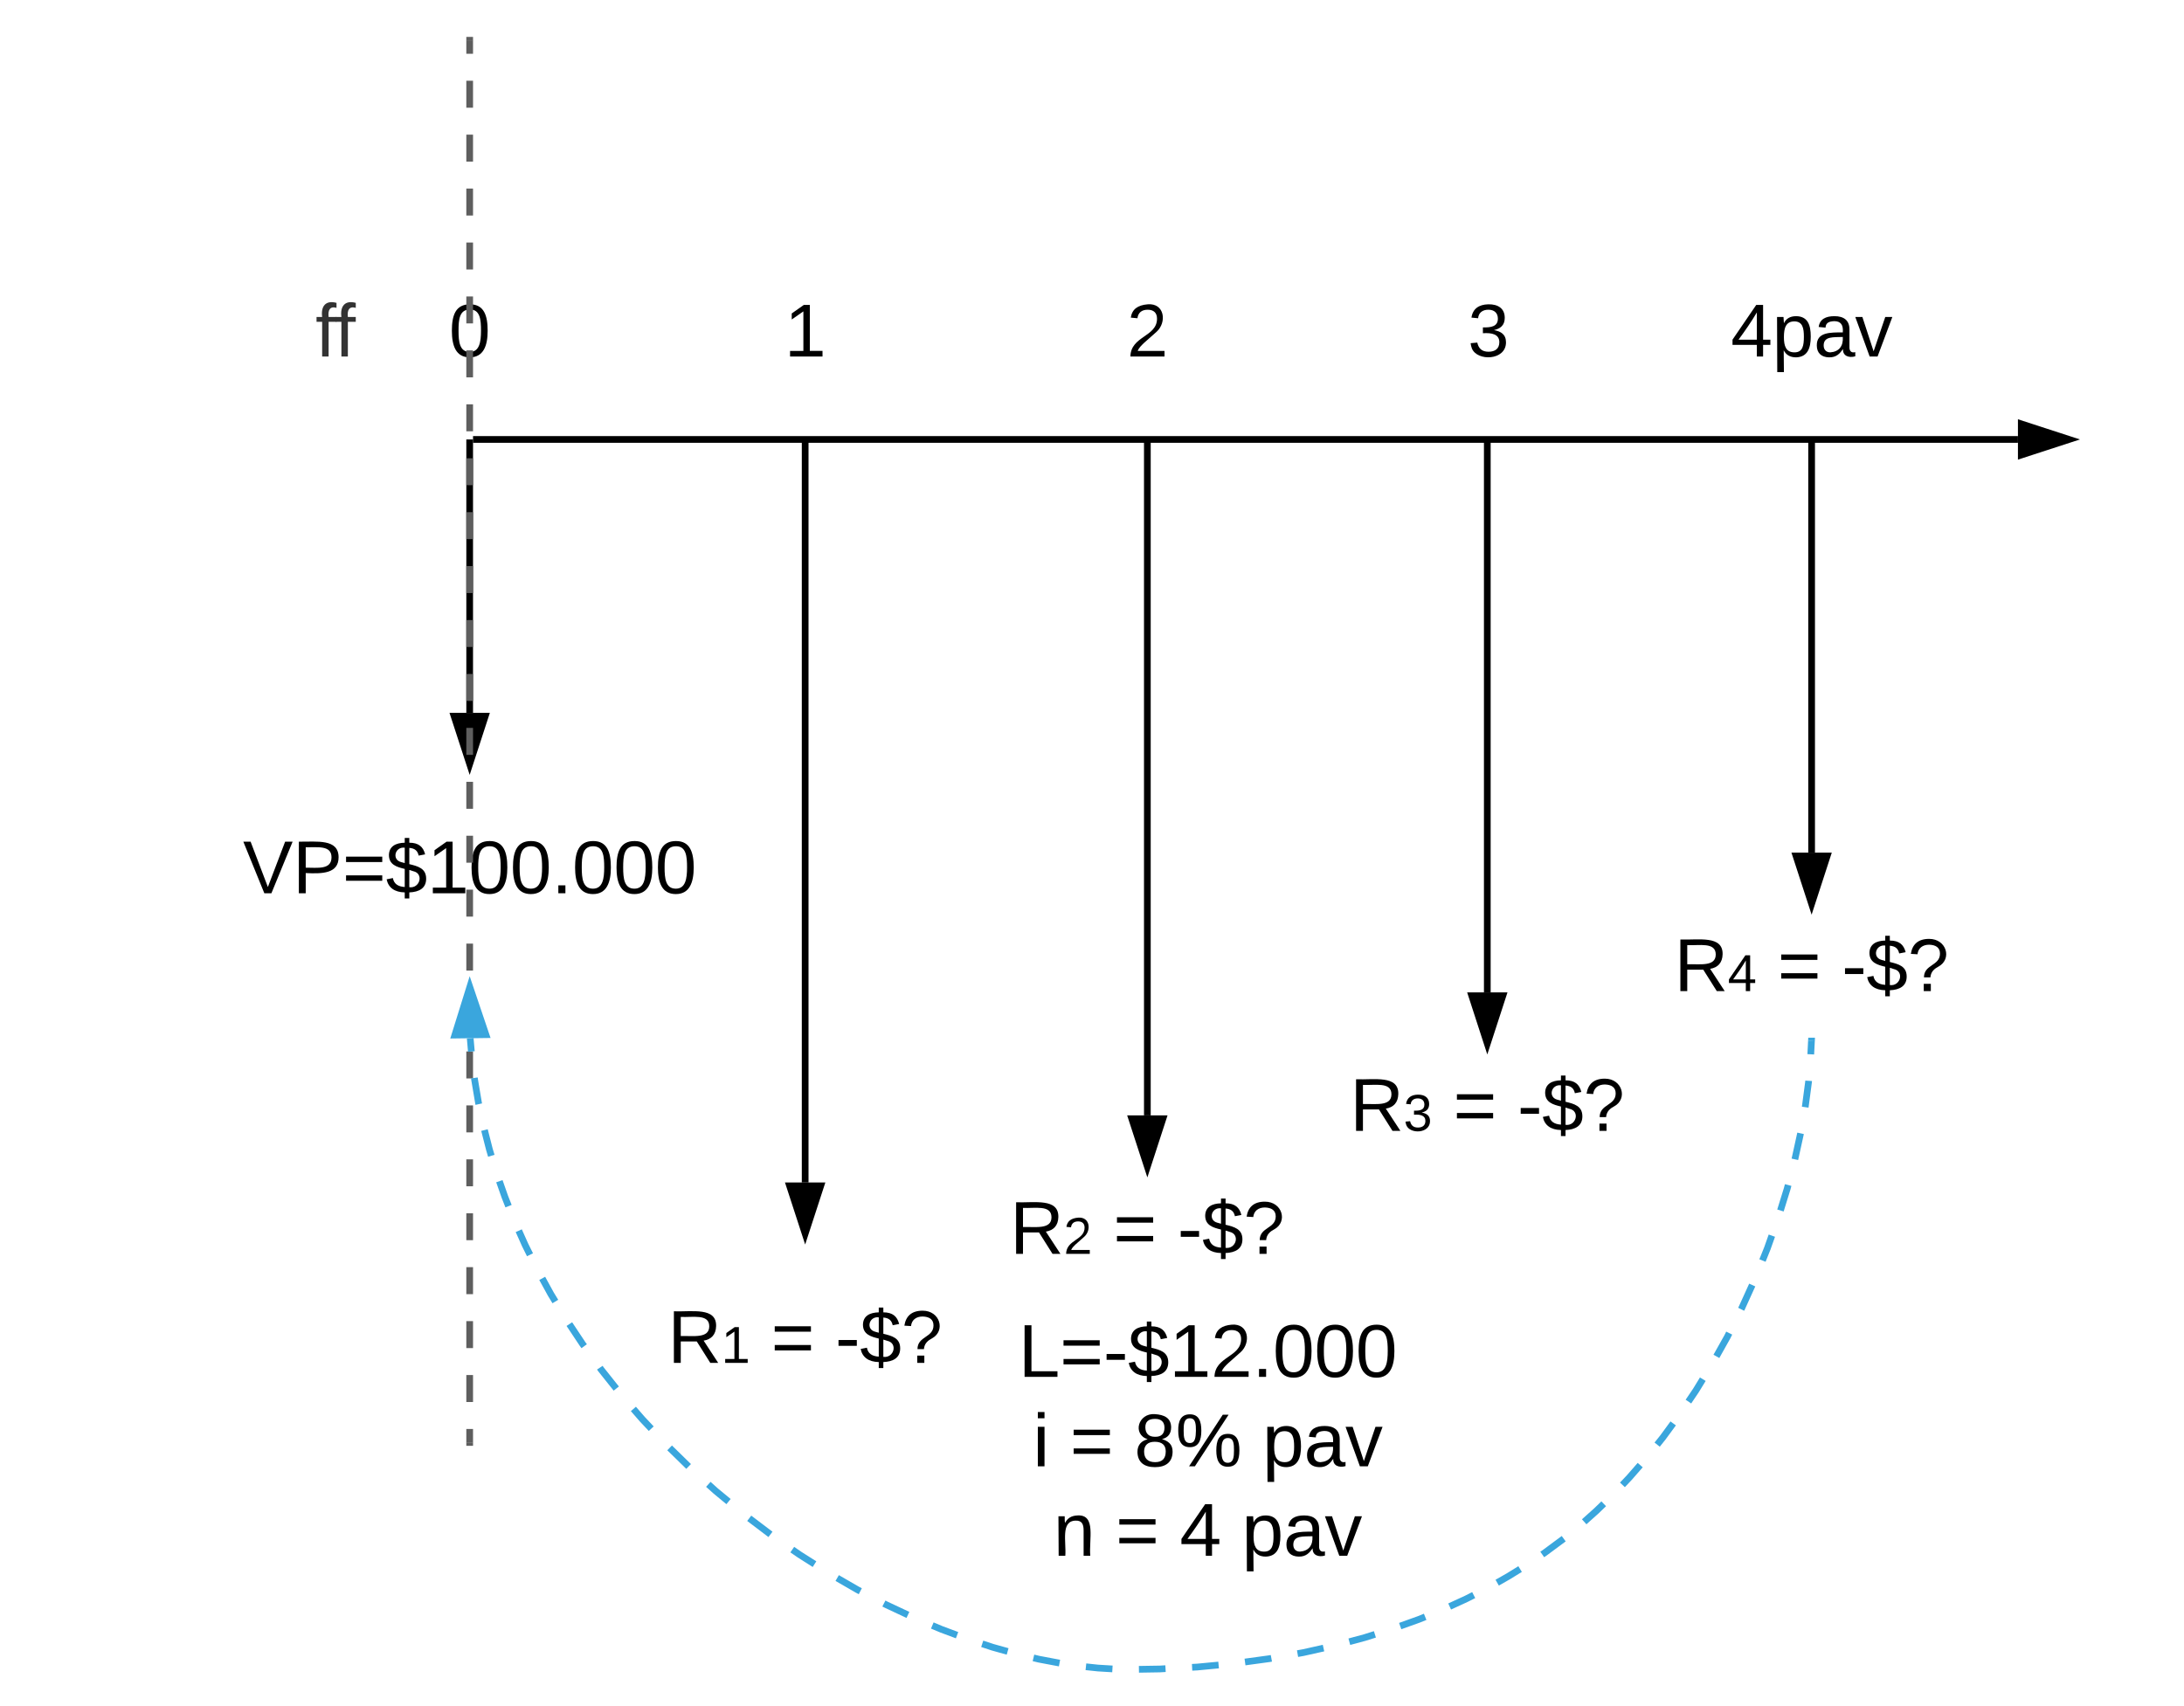 <svg xmlns="http://www.w3.org/2000/svg" xmlns:xlink="http://www.w3.org/1999/xlink" xmlns:lucid="lucid" width="651" height="508.67"><g transform="translate(-260 -189)" lucid:page-tab-id="0_0"><path d="M0 0h1870.4v1323.2H0z" fill="#fff"/><path d="M401 320h460.5" stroke="#000" stroke-width="2" fill="none"/><path/><path d="M876.76 320l-14.26 4.64v-9.28z" stroke="#000" stroke-width="2"/><path d="M400 321v80.5" stroke="#000" stroke-width="2" fill="none"/><path d="M401 321.03h-2V320h2z"/><path d="M400 416.76l-4.64-14.26h9.28z" stroke="#000" stroke-width="2"/><path d="M500 321v220.5" stroke="#000" stroke-width="2" fill="none"/><path d="M501 321.03h-2V320h2z"/><path d="M500 556.76l-4.64-14.26h9.28z" stroke="#000" stroke-width="2"/><path d="M602 321v200.5" stroke="#000" stroke-width="2" fill="none"/><path d="M603 321.03h-2V320h2z"/><path d="M602 536.76l-4.64-14.26h9.28z" stroke="#000" stroke-width="2"/><path d="M703.33 321v163.83" stroke="#000" stroke-width="2" fill="none"/><path d="M704.33 321.03h-2V320h2z"/><path d="M703.33 500.1l-4.63-14.27h9.27z" stroke="#000" stroke-width="2"/><path d="M800 321v122.16" stroke="#000" stroke-width="2" fill="none"/><path d="M801 321.03h-2V320h2z"/><path d="M800 458.43l-4.64-14.27h9.28z" stroke="#000" stroke-width="2"/><path d="M583.33 286c0-3.3 2.7-6 6-6h228c3.32 0 6 2.7 6 6v28c0 3.3-2.68 6-6 6h-228c-3.3 0-6-2.7-6-6zM360 266c0-3.3 2.7-6 6-6h68c3.3 0 6 2.7 6 6v48c0 3.3-2.7 6-6 6h-68c-3.3 0-6-2.7-6-6z" stroke="#000" stroke-opacity="0" stroke-width="3" fill-opacity="0"/><use xlink:href="#a" transform="matrix(1,0,0,1,365,265) translate(28.827 30.278)"/><path d="M450 266c0-3.3 2.7-6 6-6h88c3.3 0 6 2.7 6 6v48c0 3.3-2.7 6-6 6h-88c-3.3 0-6-2.7-6-6z" stroke="#000" stroke-opacity="0" stroke-width="3" fill-opacity="0"/><use xlink:href="#b" transform="matrix(1,0,0,1,455,265) translate(38.827 30.278)"/><path d="M543 266c0-3.3 2.7-6 6-6h106c3.3 0 6 2.7 6 6v48c0 3.3-2.7 6-6 6H549c-3.3 0-6-2.7-6-6z" stroke="#000" stroke-opacity="0" stroke-width="3" fill-opacity="0"/><use xlink:href="#c" transform="matrix(1,0,0,1,548,265) translate(47.827 30.278)"/><path d="M750 266c0-3.3 2.7-6 6-6h88c3.3 0 6 2.7 6 6v48c0 3.3-2.7 6-6 6h-88c-3.3 0-6-2.7-6-6z" stroke="#000" stroke-opacity="0" stroke-width="3" fill-opacity="0"/><use xlink:href="#d" transform="matrix(1,0,0,1,755,265) translate(20.926 30.278)"/><path d="M666.67 266c0-3.3 2.68-6 6-6H734c3.3 0 6 2.7 6 6v48c0 3.3-2.7 6-6 6h-61.33c-3.32 0-6-2.7-6-6z" stroke="#000" stroke-opacity="0" stroke-width="3" fill-opacity="0"/><use xlink:href="#e" transform="matrix(1,0,0,1,671.666,265) translate(25.827 30.278)"/><path d="M280 426c0-3.3 2.7-6 6-6h228c3.3 0 6 2.7 6 6v48c0 3.3-2.7 6-6 6H286c-3.3 0-6-2.7-6-6z" stroke="#000" stroke-opacity="0" stroke-width="3" fill-opacity="0"/><use xlink:href="#f" transform="matrix(1,0,0,1,285,425) translate(47.407 30.278)"/><path d="M500 582.67c0-3.32 2.68-6 6-6h228c3.3 0 6 2.68 6 6v78c0 3.3-2.7 6-6 6H506c-3.32 0-6-2.7-6-6z" stroke="#000" stroke-opacity="0" stroke-width="3" fill-opacity="0"/><use xlink:href="#g" transform="matrix(1,0,0,1,504.999,581.667) translate(58.549 17.778)"/><use xlink:href="#h" transform="matrix(1,0,0,1,504.999,581.667) translate(62.87 44.444)"/><use xlink:href="#i" transform="matrix(1,0,0,1,504.999,581.667) translate(73.92 44.444)"/><use xlink:href="#j" transform="matrix(1,0,0,1,504.999,581.667) translate(93.056 44.444)"/><use xlink:href="#k" transform="matrix(1,0,0,1,504.999,581.667) translate(131.327 44.444)"/><use xlink:href="#l" transform="matrix(1,0,0,1,504.999,581.667) translate(69.012 71.111)"/><use xlink:href="#i" transform="matrix(1,0,0,1,504.999,581.667) translate(87.531 71.111)"/><use xlink:href="#m" transform="matrix(1,0,0,1,504.999,581.667) translate(106.667 71.111)"/><use xlink:href="#n" transform="matrix(1,0,0,1,504.999,581.667) translate(125.185 71.111)"/><path d="M380 566c0-3.3 2.7-6 6-6h228c3.3 0 6 2.7 6 6v48c0 3.3-2.7 6-6 6H386c-3.3 0-6-2.7-6-6z" stroke="#000" stroke-opacity="0" stroke-width="3" fill-opacity="0"/><use xlink:href="#o" transform="matrix(1,0,0,1,385,565) translate(74.012 30.278)"/><use xlink:href="#i" transform="matrix(1,0,0,1,385,565) translate(104.815 30.278)"/><use xlink:href="#p" transform="matrix(1,0,0,1,385,565) translate(123.951 30.278)"/><path d="M556 540h92v36.67h-92z" fill-opacity="0"/><use xlink:href="#q" transform="matrix(1,0,0,1,561.012,545) translate(0.012 17.778)"/><use xlink:href="#i" transform="matrix(1,0,0,1,561.012,545) translate(30.815 17.778)"/><use xlink:href="#p" transform="matrix(1,0,0,1,561.012,545) translate(49.951 17.778)"/><path d="M657.34 503.33h91.98V540h-91.98z" fill-opacity="0"/><g><use xlink:href="#r" transform="matrix(1,0,0,1,662.345,508.333) translate(0.012 17.778)"/><use xlink:href="#i" transform="matrix(1,0,0,1,662.345,508.333) translate(30.815 17.778)"/><use xlink:href="#p" transform="matrix(1,0,0,1,662.345,508.333) translate(49.951 17.778)"/></g><path d="M754 461.67h92v36.66h-92z" fill-opacity="0"/><g><use xlink:href="#s" transform="matrix(1,0,0,1,759.012,466.667) translate(0.012 17.778)"/><use xlink:href="#i" transform="matrix(1,0,0,1,759.012,466.667) translate(30.815 17.778)"/><use xlink:href="#p" transform="matrix(1,0,0,1,759.012,466.667) translate(49.951 17.778)"/></g><path d="M320 266c0-3.3 2.7-6 6-6h68c3.3 0 6 2.7 6 6v48c0 3.3-2.7 6-6 6h-68c-3.3 0-6-2.7-6-6z" stroke="#000" stroke-opacity="0" stroke-width="3" fill="#fff" fill-opacity="0"/><g><use xlink:href="#t" transform="matrix(1,0,0,1,325,265) translate(29.043 30.278)"/></g><path d="M400 619v-4.02m0-8.04v-8.04m0-8.03v-8.04m0-8.04v-8.05m0-8.04v-8.03m0-8.04v-8.03m0-8.04v-8.04m0-8.04v-8.04m0-8.04v-8.03m0-8.04v-8.04m0-8.05v-8.04m0-8.03v-8.04m0-8.03v-8.04m0-8.04v-8.04m0-8.04v-8.04m0-8.03v-8.04m0-8.04v-8.05m0-8.04v-8.03m0-8.04v-8.03m0-8.04v-8.04m0-8.04v-8.04m0-8.04v-8.03m0-8.04v-8.04m0-8.05v-8.04m0-8.03v-8.04m0-8.03v-8.04m0-8.04V201" stroke="#5e5e5e" stroke-width="2" fill="none"/><path d="M401 620h-2v-1.03h2z" fill="#5e5e5e"/><path d="M400 201.03V200" stroke="#5e5e5e" stroke-width="2" fill="none"/><path d="M799.95 499.33l-.2 3.96m-.64 7.9l-.02.33-.97 7.33-.03.2m-1.38 7.8l-1.7 7.74m-2 7.67l-.3 1.13-2 6.46m-2.56 7.5l-1.34 3.78-1.46 3.64m-3.05 7.3l-3.1 6.83-.2.4m-3.56 7.1l-.55 1.1-3.27 5.84m-4.05 6.8l-2.05 3.36-2.24 3.32m-4.54 6.5l-3.1 4.23-1.68 2.1m-5.05 6.1l-3.25 3.72-2.05 2.17m-5.58 5.64l-2.14 2.07-3.68 3.3m-6.1 5.04l-.3.22-5.1 3.78-1 .7m-6.6 4.35l-3.5 2.16-3.33 1.9m-7 3.7l-2.17 1.1-5 2.3m-7.3 3.08l-1.87.76-5.57 2m-7.54 2.47l-3.02.95-4.6 1.24m-7.7 1.9l-6.04 1.35-1.7.3m-7.8 1.4l-.53.1-7.33 1m-7.87.9l-6.35.6-1.55.08m-7.92.4l-1.73.1-6.2.1m-7.9-.12l-4.3-.26-3.6-.38m-7.87-1.1l-6.2-1.17-1.57-.38m-7.7-1.92l-4.47-1.25-3.1-1.02m-7.5-2.58l-4.64-1.73-2.74-1.15m-7.27-3.16l-6.46-3.03-.7-.36m-7.03-3.67l-.83-.43-6.06-3.5m-6.76-4.14l-4.46-2.83-2.17-1.5m-6.5-4.54l-6.33-4.8m-6.17-4.98l-3.8-3.14-2.22-2m-5.88-5.33l-5.66-5.54m-5.48-5.72l-2.67-2.84-2.65-3.05m-5.1-6.07l-4.6-5.78-.3-.45m-4.67-6.4l-.46-.63-3.96-5.96m-4.17-6.73l-1.34-2.2-2.58-4.7m-3.64-7.04l-1.45-2.92-1.9-4.25m-3.05-7.32l-1.1-2.8-1.63-4.64m-2.4-7.57l-.56-1.87-1.48-5.8m-1.7-7.73l-.06-.27-1.15-6.82-.1-.73m-.9-7.86l-.34-3.95" stroke="#3aa6dd" stroke-width="2" fill="none"/><path d="M800.95 499.4l-2-.1.05-.97h2z" fill="#3aa6dd"/><path d="M400.04 483.24l4.8 14.2-9.26.12z" stroke="#3aa6dd" stroke-width="2" fill="#3aa6dd"/><defs><path d="M101-251c68 0 85 55 85 127S166 4 100 4C33 4 14-52 14-124c0-73 17-127 87-127zm-1 229c47 0 54-49 54-102s-4-102-53-102c-51 0-55 48-55 102 0 53 5 102 54 102" id="u"/><use transform="matrix(0.062,0,0,0.062,0,0)" xlink:href="#u" id="a"/><path d="M27 0v-27h64v-190l-56 39v-29l58-41h29v221h61V0H27" id="v"/><use transform="matrix(0.062,0,0,0.062,0,0)" xlink:href="#v" id="b"/><path d="M101-251c82-7 93 87 43 132L82-64C71-53 59-42 53-27h129V0H18c2-99 128-94 128-182 0-28-16-43-45-43s-46 15-49 41l-32-3c6-41 34-60 81-64" id="w"/><use transform="matrix(0.062,0,0,0.062,0,0)" xlink:href="#w" id="c"/><path d="M155-56V0h-30v-56H8v-25l114-167h33v167h35v25h-35zm-30-156c-27 46-58 90-88 131h88v-131" id="x"/><path d="M115-194c55 1 70 41 70 98S169 2 115 4C84 4 66-9 55-30l1 105H24l-1-265h31l2 30c10-21 28-34 59-34zm-8 174c40 0 45-34 45-75s-6-73-45-74c-42 0-51 32-51 76 0 43 10 73 51 73" id="y"/><path d="M141-36C126-15 110 5 73 4 37 3 15-17 15-53c-1-64 63-63 125-63 3-35-9-54-41-54-24 1-41 7-42 31l-33-3c5-37 33-52 76-52 45 0 72 20 72 64v82c-1 20 7 32 28 27v20c-31 9-61-2-59-35zM48-53c0 20 12 33 32 33 41-3 63-29 60-74-43 2-92-5-92 41" id="z"/><path d="M108 0H70L1-190h34L89-25l56-165h34" id="A"/><g id="d"><use transform="matrix(0.062,0,0,0.062,0,0)" xlink:href="#x"/><use transform="matrix(0.062,0,0,0.062,12.346,0)" xlink:href="#y"/><use transform="matrix(0.062,0,0,0.062,24.691,0)" xlink:href="#z"/><use transform="matrix(0.062,0,0,0.062,37.037,0)" xlink:href="#A"/></g><path d="M126-127c33 6 58 20 58 59 0 88-139 92-164 29-3-8-5-16-6-25l32-3c6 27 21 44 54 44 32 0 52-15 52-46 0-38-36-46-79-43v-28c39 1 72-4 72-42 0-27-17-43-46-43-28 0-47 15-49 41l-32-3c6-42 35-63 81-64 48-1 79 21 79 65 0 36-21 52-52 59" id="B"/><use transform="matrix(0.062,0,0,0.062,0,0)" xlink:href="#B" id="e"/><path d="M137 0h-34L2-248h35l83 218 83-218h36" id="C"/><path d="M30-248c87 1 191-15 191 75 0 78-77 80-158 76V0H30v-248zm33 125c57 0 124 11 124-50 0-59-68-47-124-48v98" id="D"/><path d="M18-150v-26h174v26H18zm0 90v-26h174v26H18" id="E"/><path d="M194-70c0 46-34 64-81 66v29H91V-4C42-5 12-27 4-67l30-6c5 28 25 41 57 43v-87c-38-9-76-20-76-67 1-42 33-58 76-59v-23h22v23c45 0 67 20 76 56l-31 6c-5-23-18-35-45-37v78c41 10 81 20 81 70zm-81 41c51 7 71-66 19-77-6-2-12-4-19-6v83zM91-219c-47-6-63 57-18 69 6 2 12 3 18 5v-74" id="F"/><path d="M33 0v-38h34V0H33" id="G"/><g id="f"><use transform="matrix(0.062,0,0,0.062,0,0)" xlink:href="#C"/><use transform="matrix(0.062,0,0,0.062,14.815,0)" xlink:href="#D"/><use transform="matrix(0.062,0,0,0.062,29.63,0)" xlink:href="#E"/><use transform="matrix(0.062,0,0,0.062,42.593,0)" xlink:href="#F"/><use transform="matrix(0.062,0,0,0.062,54.938,0)" xlink:href="#v"/><use transform="matrix(0.062,0,0,0.062,67.284,0)" xlink:href="#u"/><use transform="matrix(0.062,0,0,0.062,79.63,0)" xlink:href="#u"/><use transform="matrix(0.062,0,0,0.062,91.975,0)" xlink:href="#G"/><use transform="matrix(0.062,0,0,0.062,98.148,0)" xlink:href="#u"/><use transform="matrix(0.062,0,0,0.062,110.494,0)" xlink:href="#u"/><use transform="matrix(0.062,0,0,0.062,122.84,0)" xlink:href="#u"/></g><path d="M30 0v-248h33v221h125V0H30" id="H"/><path d="M16-82v-28h88v28H16" id="I"/><g id="g"><use transform="matrix(0.062,0,0,0.062,0,0)" xlink:href="#H"/><use transform="matrix(0.062,0,0,0.062,12.346,0)" xlink:href="#E"/><use transform="matrix(0.062,0,0,0.062,25.309,0)" xlink:href="#I"/><use transform="matrix(0.062,0,0,0.062,32.654,0)" xlink:href="#F"/><use transform="matrix(0.062,0,0,0.062,45,0)" xlink:href="#v"/><use transform="matrix(0.062,0,0,0.062,57.346,0)" xlink:href="#w"/><use transform="matrix(0.062,0,0,0.062,69.691,0)" xlink:href="#G"/><use transform="matrix(0.062,0,0,0.062,75.864,0)" xlink:href="#u"/><use transform="matrix(0.062,0,0,0.062,88.21,0)" xlink:href="#u"/><use transform="matrix(0.062,0,0,0.062,100.556,0)" xlink:href="#u"/></g><path d="M24-231v-30h32v30H24zM24 0v-190h32V0H24" id="J"/><use transform="matrix(0.062,0,0,0.062,0,0)" xlink:href="#J" id="h"/><use transform="matrix(0.062,0,0,0.062,0,0)" xlink:href="#E" id="i"/><path d="M134-131c28 9 52 24 51 62-1 50-34 73-85 73S17-19 16-69c0-36 21-54 49-61-75-25-45-126 34-121 46 3 78 18 79 63 0 33-17 51-44 57zm-34-11c31 1 46-15 46-44 0-28-17-43-47-42-29 0-46 13-45 42 1 28 16 44 46 44zm1 122c35 0 51-18 51-52 0-30-18-46-53-46-33 0-51 17-51 47 0 34 19 51 53 51" id="K"/><path d="M252-156c43 0 55 33 55 80 0 46-13 78-56 78-42 0-55-33-55-78 0-48 12-80 56-80zM93 0H65l162-248h28zM13-171c-1-47 13-79 56-79s55 33 55 79-13 79-55 79c-43 0-56-33-56-79zM251-17c28 0 30-29 30-59 0-31-1-60-29-60-29 0-31 29-31 60 0 29 2 59 30 59zM69-112c27 0 28-30 29-59 0-31-1-60-29-60-29 0-30 30-30 60s2 59 30 59" id="L"/><g id="j"><use transform="matrix(0.062,0,0,0.062,0,0)" xlink:href="#K"/><use transform="matrix(0.062,0,0,0.062,12.346,0)" xlink:href="#L"/></g><g id="k"><use transform="matrix(0.062,0,0,0.062,0,0)" xlink:href="#y"/><use transform="matrix(0.062,0,0,0.062,12.346,0)" xlink:href="#z"/><use transform="matrix(0.062,0,0,0.062,24.691,0)" xlink:href="#A"/></g><path d="M117-194c89-4 53 116 60 194h-32v-121c0-31-8-49-39-48C34-167 62-67 57 0H25l-1-190h30c1 10-1 24 2 32 11-22 29-35 61-36" id="M"/><use transform="matrix(0.062,0,0,0.062,0,0)" xlink:href="#M" id="l"/><use transform="matrix(0.062,0,0,0.062,0,0)" xlink:href="#x" id="m"/><g id="n"><use transform="matrix(0.062,0,0,0.062,0,0)" xlink:href="#y"/><use transform="matrix(0.062,0,0,0.062,12.346,0)" xlink:href="#z"/><use transform="matrix(0.062,0,0,0.062,24.691,0)" xlink:href="#A"/></g><path d="M233-177c-1 41-23 64-60 70L243 0h-38l-65-103H63V0H30v-248c88 3 205-21 203 71zM63-129c60-2 137 13 137-47 0-61-80-42-137-45v92" id="N"/><g id="o"><use transform="matrix(0.062,0,0,0.062,0,0)" xlink:href="#N"/><use transform="matrix(0.043,0,0,0.043,15.988,0)" xlink:href="#v"/></g><path d="M103-251c84 0 111 97 45 133-19 10-37 24-39 52H78c0-63 77-55 77-114 0-30-21-42-52-43-32 0-53 17-56 46l-32-2c7-45 34-72 88-72zM77 0v-35h34V0H77" id="O"/><g id="p"><use transform="matrix(0.062,0,0,0.062,0,0)" xlink:href="#I"/><use transform="matrix(0.062,0,0,0.062,7.346,0)" xlink:href="#F"/><use transform="matrix(0.062,0,0,0.062,19.691,0)" xlink:href="#O"/></g><g id="q"><use transform="matrix(0.062,0,0,0.062,0,0)" xlink:href="#N"/><use transform="matrix(0.043,0,0,0.043,15.988,0)" xlink:href="#w"/></g><g id="r"><use transform="matrix(0.062,0,0,0.062,0,0)" xlink:href="#N"/><use transform="matrix(0.043,0,0,0.043,15.988,0)" xlink:href="#B"/></g><g id="s"><use transform="matrix(0.062,0,0,0.062,0,0)" xlink:href="#N"/><use transform="matrix(0.043,0,0,0.043,15.988,0)" xlink:href="#x"/></g><path fill="#333" d="M101-234c-31-9-42 10-38 44h38v23H63V0H32v-167H5v-23h27c-7-52 17-82 69-68v24" id="P"/><g id="t"><use transform="matrix(0.062,0,0,0.062,0,0)" xlink:href="#P"/><use transform="matrix(0.062,0,0,0.062,5.741,0)" xlink:href="#P"/></g></defs></g></svg>